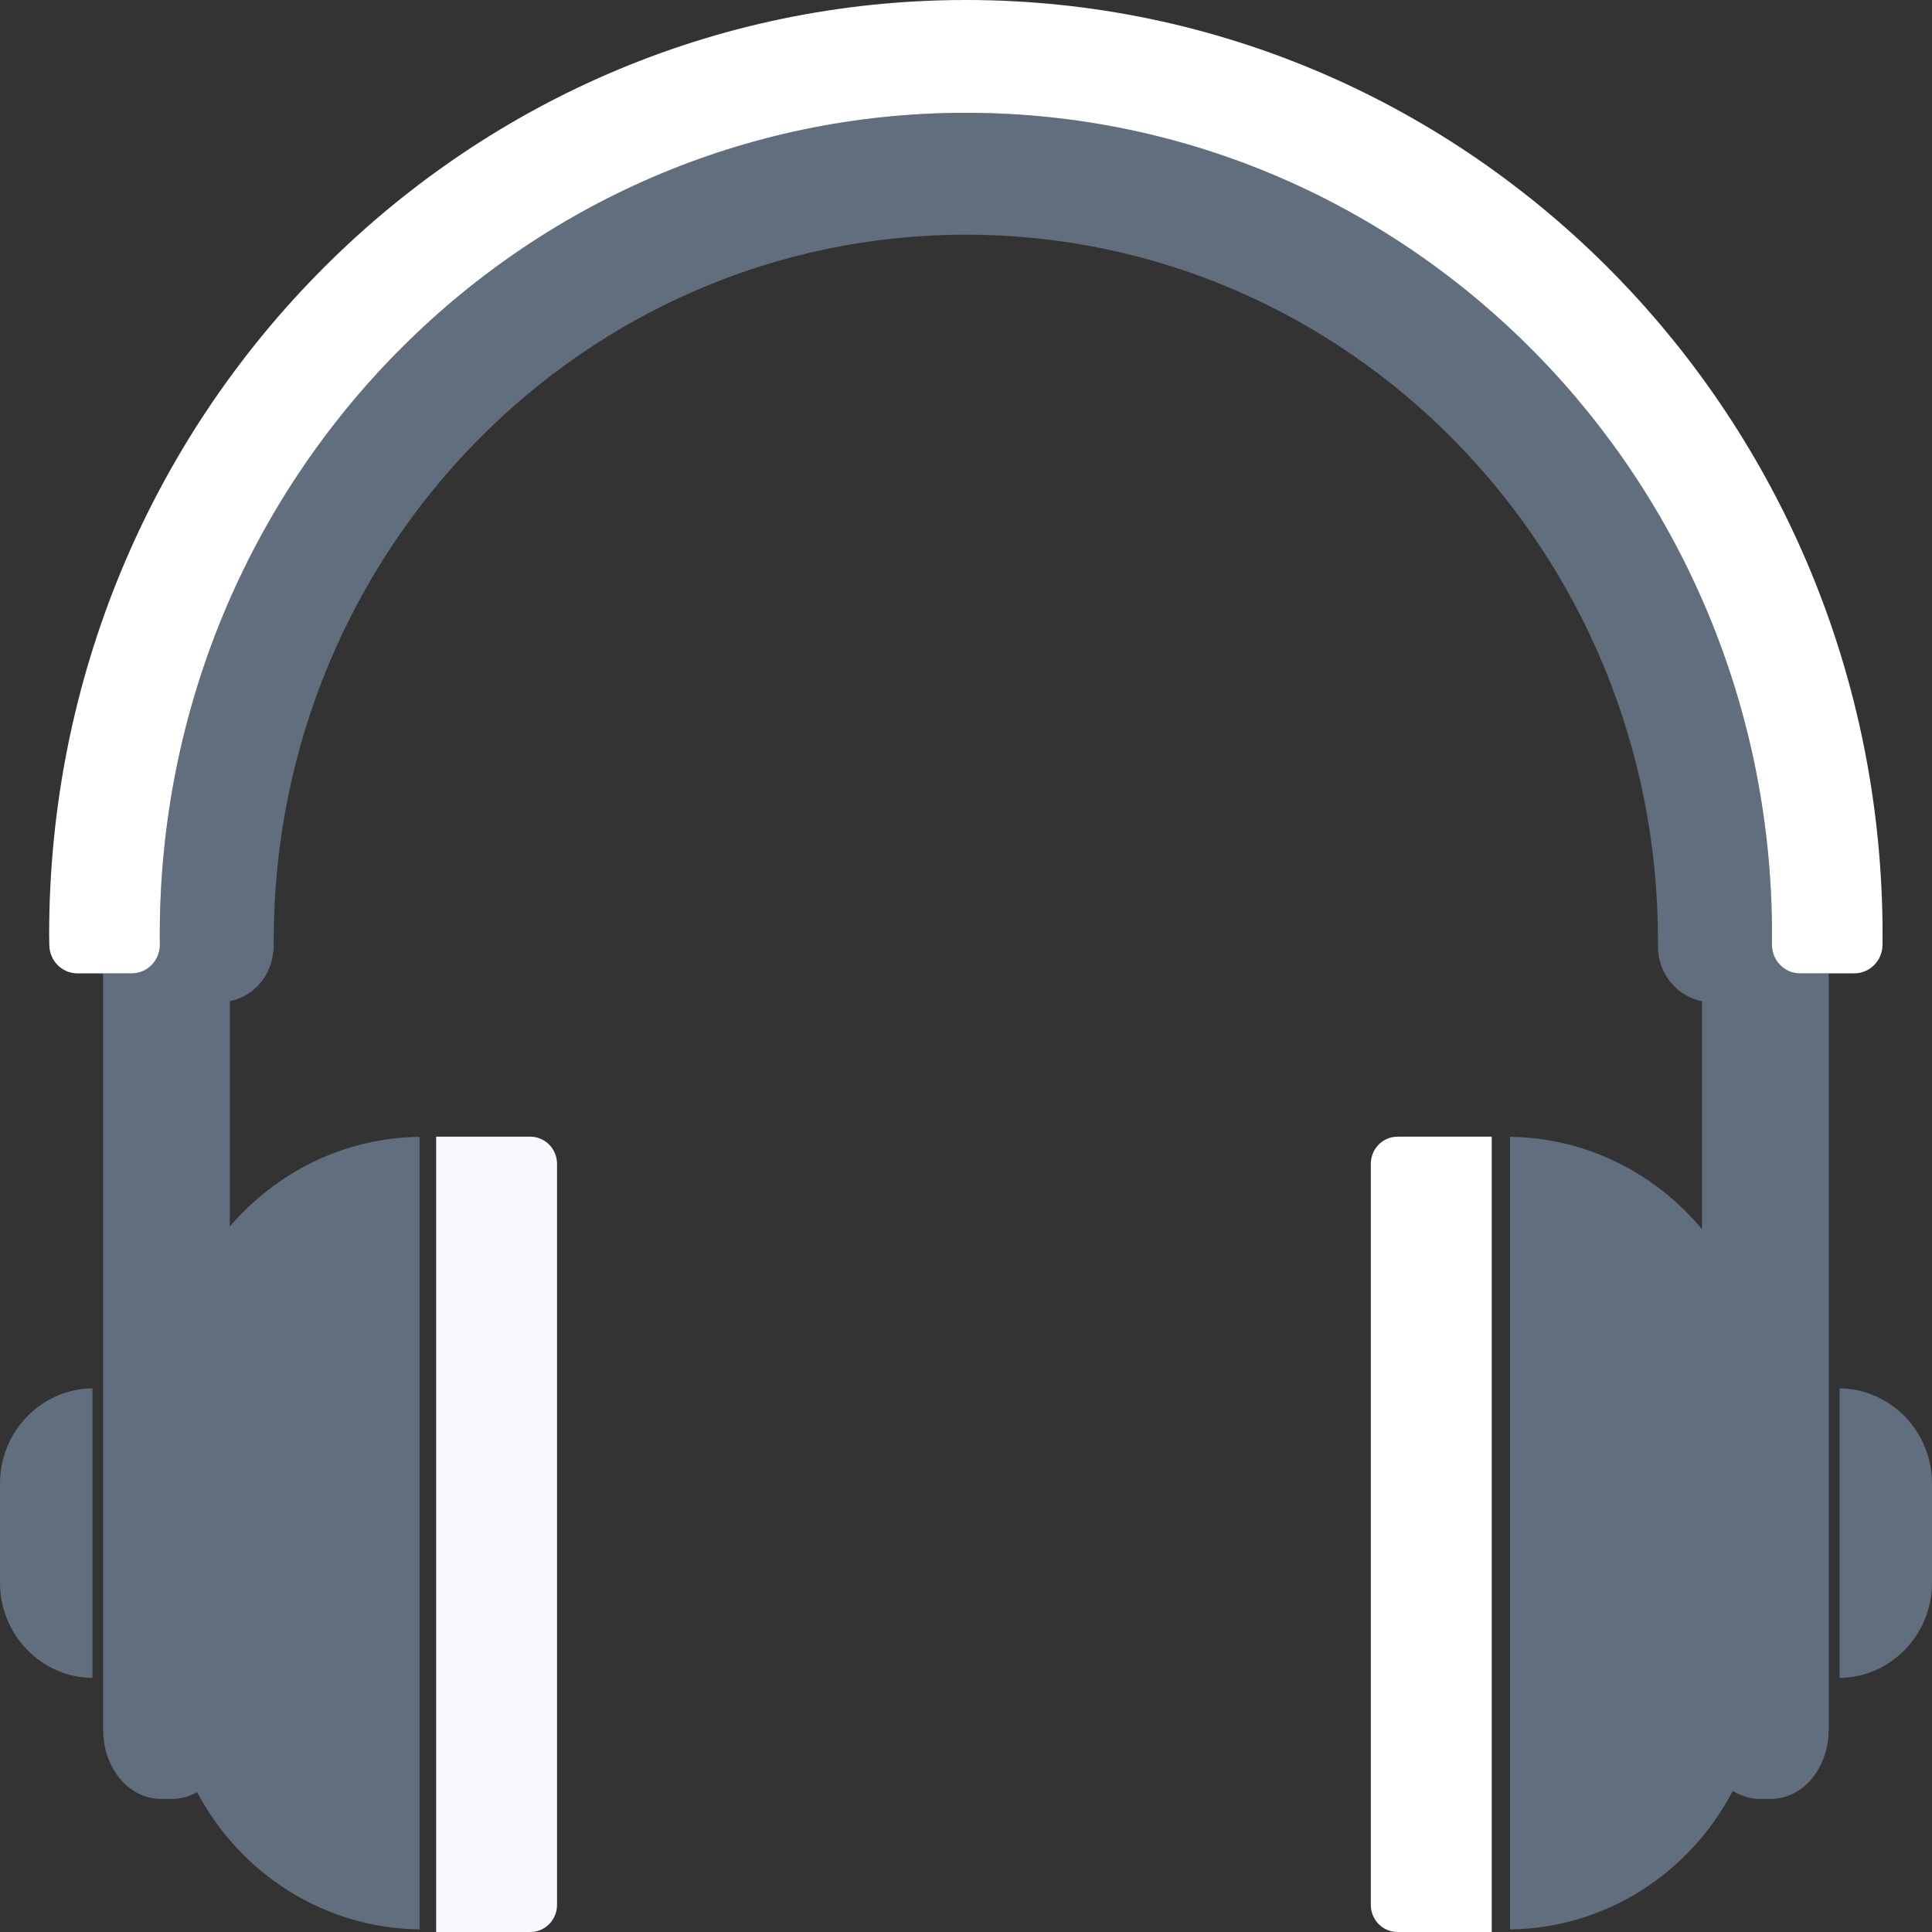 <?xml version="1.0" encoding="UTF-8" standalone="no"?><!DOCTYPE svg PUBLIC "-//W3C//DTD SVG 1.1//EN" "http://www.w3.org/Graphics/SVG/1.1/DTD/svg11.dtd"><svg width="100%" height="100%" viewBox="0 0 75 75" version="1.1" xmlns="http://www.w3.org/2000/svg" xmlns:xlink="http://www.w3.org/1999/xlink" xml:space="preserve" xmlns:serif="http://www.serif.com/" style="fill-rule:evenodd;clip-rule:evenodd;stroke-linejoin:round;stroke-miterlimit:2;"><rect x="0" y="0" width="75" height="75" fill="#333333" stroke="none"/><path d="M58.616,44.132l-0,30.768c3.751,-0.047 7.001,-2.214 8.653,-5.381c0.305,0.19 0.657,0.316 1.053,0.315l0.418,0c0.723,0.001 1.324,-0.402 1.685,-0.9c0.368,-0.503 0.562,-1.126 0.566,-1.794l-0,-29.355l-1.119,-0c-0.605,-0 -1.093,-0.507 -1.086,-1.126c0.003,-0.122 0.003,-0.249 0.003,-0.372c0,-17.623 -14.011,-31.908 -31.293,-31.908c-17.282,-0 -31.293,14.285 -31.293,31.908c0,0.123 0,0.25 0.003,0.372c0.008,0.619 -0.48,1.126 -1.088,1.126l-1.115,-0l0,29.355c0.002,0.668 0.192,1.291 0.564,1.794c0.361,0.498 0.963,0.901 1.685,0.9l0.419,0c0.363,0.001 0.694,-0.101 0.981,-0.264c1.659,3.14 4.9,5.283 8.636,5.33l-0,-30.768c-2.944,0.037 -5.569,1.382 -7.368,3.482l0,-8.748c0.915,-0.18 1.599,-0.965 1.687,-1.918l0.021,-0.103l-0.002,-0.338c-0,-7.569 3.006,-14.41 7.87,-19.371c4.865,-4.96 11.577,-8.024 19,-8.025c7.421,0.001 14.13,3.065 18.997,8.025c4.865,4.961 7.869,11.804 7.869,19.373l-0,0.239c0.002,1.042 0.726,1.924 1.708,2.118l-0,8.852c-1.797,-2.162 -4.466,-3.549 -7.454,-3.586Z" style="fill:#616e7d;fill-rule:nonzero;"/><path d="M69.872,37.785l2.114,-0c0.594,-0 1.083,-0.486 1.093,-1.093c0.002,-0.135 0.002,-0.269 0.002,-0.405c0,-20.041 -15.934,-36.287 -35.585,-36.287c-19.653,-0 -35.588,16.246 -35.588,36.287c0,0.136 0.003,0.27 0.006,0.405c0.01,0.607 0.494,1.093 1.09,1.093l2.114,-0c0.608,-0 1.096,-0.507 1.088,-1.126c-0.003,-0.122 -0.003,-0.249 -0.003,-0.372c0,-17.623 14.011,-31.908 31.293,-31.908c17.282,-0 31.293,14.285 31.293,31.908c0,0.123 0,0.25 -0.003,0.372c-0.007,0.619 0.481,1.126 1.086,1.126Z" style="fill:#fff;fill-rule:nonzero;"/><path d="M0,61.438c0,2.029 1.601,3.677 3.589,3.701l-0,-11.245c-1.988,0.025 -3.589,1.671 -3.589,3.702l0,3.842Z" style="fill:#616e7d;fill-rule:nonzero;"/><path d="M71.411,65.139c1.986,-0.024 3.589,-1.672 3.589,-3.701l0,-3.842c0,-2.031 -1.603,-3.677 -3.589,-3.702l0,11.245Z" style="fill:#616e7d;fill-rule:nonzero;"/><path d="M16.931,44.127l-0,30.873l3.657,0c0.574,0 1.036,-0.473 1.036,-1.055l0,-28.763c0,-0.583 -0.462,-1.055 -1.036,-1.055l-3.657,0Z" style="fill:#f7f9ff;fill-rule:nonzero;"/><path d="M53.215,45.182l0,28.763c0,0.582 0.462,1.055 1.034,1.055l3.66,-0l-0,-30.873l-3.66,0c-0.572,0 -1.034,0.472 -1.034,1.055Z" style="fill:#fff;fill-rule:nonzero;"/></svg>